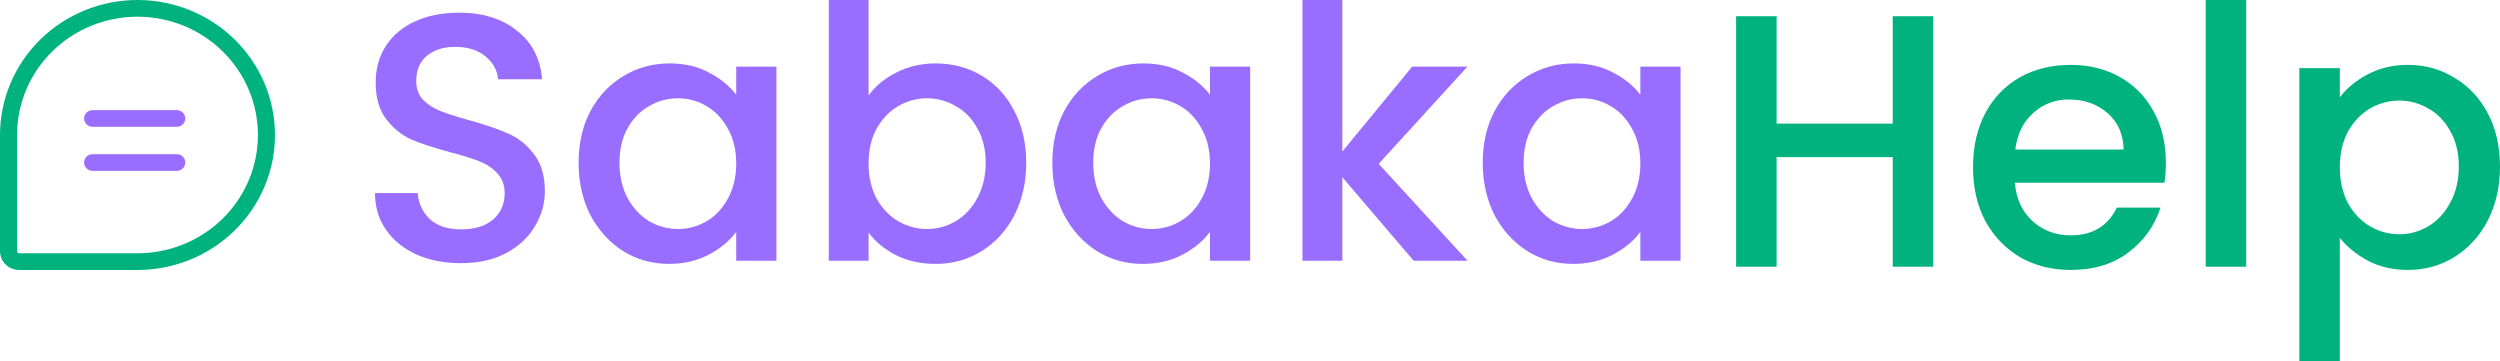 <svg width="180" height="26" viewBox="0 0 180 26" fill="none" xmlns="http://www.w3.org/2000/svg">
<path d="M33.191 18.949C32.016 18.949 30.959 18.746 30.02 18.34C29.08 17.918 28.342 17.326 27.805 16.565C27.268 15.804 27 14.916 27 13.901H30.07C30.137 14.662 30.431 15.288 30.951 15.778C31.488 16.269 32.234 16.514 33.191 16.514C34.18 16.514 34.952 16.277 35.506 15.804C36.059 15.313 36.336 14.688 36.336 13.927C36.336 13.335 36.16 12.853 35.808 12.481C35.472 12.109 35.044 11.821 34.524 11.618C34.021 11.415 33.316 11.195 32.41 10.959C31.27 10.654 30.338 10.35 29.617 10.045C28.913 9.724 28.309 9.234 27.805 8.574C27.302 7.915 27.05 7.035 27.05 5.936C27.05 4.921 27.302 4.033 27.805 3.272C28.309 2.511 29.013 1.928 29.919 1.522C30.825 1.116 31.873 0.913 33.065 0.913C34.759 0.913 36.143 1.344 37.217 2.207C38.307 3.053 38.911 4.219 39.029 5.708H35.858C35.808 5.065 35.506 4.515 34.952 4.059C34.398 3.602 33.669 3.374 32.763 3.374C31.941 3.374 31.27 3.585 30.75 4.008C30.229 4.431 29.969 5.04 29.969 5.834C29.969 6.376 30.129 6.824 30.448 7.179C30.783 7.517 31.203 7.788 31.706 7.991C32.209 8.194 32.897 8.413 33.769 8.65C34.927 8.972 35.866 9.293 36.588 9.614C37.326 9.935 37.947 10.434 38.45 11.111C38.97 11.77 39.23 12.658 39.23 13.774C39.23 14.671 38.987 15.516 38.5 16.311C38.03 17.106 37.334 17.749 36.411 18.239C35.506 18.712 34.432 18.949 33.191 18.949Z" fill="#996DFF"/>
<path d="M41.659 11.72C41.659 10.316 41.944 9.073 42.514 7.991C43.101 6.908 43.89 6.071 44.88 5.479C45.886 4.87 46.993 4.566 48.201 4.566C49.292 4.566 50.24 4.786 51.045 5.226C51.867 5.648 52.521 6.181 53.008 6.824V4.794H55.902V18.772H53.008V16.692C52.521 17.351 51.859 17.901 51.02 18.34C50.181 18.78 49.225 19 48.151 19C46.96 19 45.87 18.696 44.88 18.087C43.89 17.461 43.101 16.599 42.514 15.499C41.944 14.383 41.659 13.123 41.659 11.72ZM53.008 11.77C53.008 10.806 52.806 9.969 52.404 9.259C52.018 8.549 51.506 8.008 50.869 7.636C50.231 7.263 49.544 7.077 48.805 7.077C48.067 7.077 47.379 7.263 46.742 7.636C46.104 7.991 45.584 8.523 45.182 9.234C44.796 9.927 44.603 10.756 44.603 11.72C44.603 12.684 44.796 13.529 45.182 14.256C45.584 14.983 46.104 15.542 46.742 15.931C47.396 16.303 48.084 16.489 48.805 16.489C49.544 16.489 50.231 16.303 50.869 15.931C51.506 15.559 52.018 15.017 52.404 14.307C52.806 13.58 53.008 12.734 53.008 11.77Z" fill="#996DFF"/>
<path d="M62.538 6.875C63.025 6.198 63.688 5.648 64.526 5.226C65.382 4.786 66.33 4.566 67.37 4.566C68.595 4.566 69.702 4.862 70.692 5.454C71.682 6.046 72.462 6.891 73.032 7.991C73.602 9.073 73.888 10.316 73.888 11.72C73.888 13.123 73.602 14.383 73.032 15.499C72.462 16.599 71.673 17.461 70.667 18.087C69.677 18.696 68.578 19 67.37 19C66.296 19 65.34 18.789 64.501 18.366C63.679 17.943 63.025 17.402 62.538 16.742V18.772H59.67V0H62.538V6.875ZM70.969 11.72C70.969 10.756 70.767 9.927 70.365 9.234C69.979 8.523 69.459 7.991 68.804 7.636C68.167 7.263 67.479 7.077 66.741 7.077C66.02 7.077 65.332 7.263 64.677 7.636C64.04 8.008 63.52 8.549 63.117 9.259C62.731 9.969 62.538 10.806 62.538 11.77C62.538 12.734 62.731 13.58 63.117 14.307C63.52 15.017 64.04 15.559 64.677 15.931C65.332 16.303 66.02 16.489 66.741 16.489C67.479 16.489 68.167 16.303 68.804 15.931C69.459 15.542 69.979 14.983 70.365 14.256C70.767 13.529 70.969 12.684 70.969 11.72Z" fill="#996DFF"/>
<path d="M75.768 11.72C75.768 10.316 76.053 9.073 76.624 7.991C77.211 6.908 77.999 6.071 78.989 5.479C79.996 4.87 81.103 4.566 82.311 4.566C83.401 4.566 84.349 4.786 85.155 5.226C85.977 5.648 86.631 6.181 87.118 6.824V4.794H90.011V18.772H87.118V16.692C86.631 17.351 85.968 17.901 85.129 18.34C84.291 18.78 83.334 19 82.261 19C81.07 19 79.979 18.696 78.989 18.087C77.999 17.461 77.211 16.599 76.624 15.499C76.053 14.383 75.768 13.123 75.768 11.72ZM87.118 11.77C87.118 10.806 86.916 9.969 86.513 9.259C86.128 8.549 85.616 8.008 84.978 7.636C84.341 7.263 83.653 7.077 82.915 7.077C82.177 7.077 81.489 7.263 80.852 7.636C80.214 7.991 79.694 8.523 79.291 9.234C78.906 9.927 78.713 10.756 78.713 11.72C78.713 12.684 78.906 13.529 79.291 14.256C79.694 14.983 80.214 15.542 80.852 15.931C81.506 16.303 82.194 16.489 82.915 16.489C83.653 16.489 84.341 16.303 84.978 15.931C85.616 15.559 86.128 15.017 86.513 14.307C86.916 13.58 87.118 12.734 87.118 11.77Z" fill="#996DFF"/>
<path d="M99.265 11.796L105.657 18.772H101.782L96.648 12.76V18.772H93.779V0H96.648V10.908L101.681 4.794H105.657L99.265 11.796Z" fill="#996DFF"/>
<path d="M106.757 11.72C106.757 10.316 107.042 9.073 107.613 7.991C108.2 6.908 108.988 6.071 109.978 5.479C110.985 4.87 112.092 4.566 113.3 4.566C114.39 4.566 115.338 4.786 116.143 5.226C116.965 5.648 117.62 6.181 118.106 6.824V4.794H121V18.772H118.106V16.692C117.62 17.351 116.957 17.901 116.118 18.34C115.279 18.78 114.323 19 113.249 19C112.058 19 110.968 18.696 109.978 18.087C108.988 17.461 108.2 16.599 107.613 15.499C107.042 14.383 106.757 13.123 106.757 11.72ZM118.106 11.77C118.106 10.806 117.905 9.969 117.502 9.259C117.116 8.549 116.605 8.008 115.967 7.636C115.33 7.263 114.642 7.077 113.904 7.077C113.165 7.077 112.478 7.263 111.84 7.636C111.203 7.991 110.683 8.523 110.28 9.234C109.894 9.927 109.701 10.756 109.701 11.72C109.701 12.684 109.894 13.529 110.28 14.256C110.683 14.983 111.203 15.542 111.84 15.931C112.494 16.303 113.182 16.489 113.904 16.489C114.642 16.489 115.33 16.303 115.967 15.931C116.605 15.559 117.116 15.017 117.502 14.307C117.905 13.58 118.106 12.734 118.106 11.77Z" fill="#996DFF"/>
<path d="M139.191 1.168V19.202H136.276V11.313H127.915V19.202H125V1.168H127.915V8.9H136.276V1.168H139.191Z" fill="#00B37E"/>
<path d="M155.942 11.703C155.942 12.239 155.908 12.723 155.84 13.156H145.075C145.16 14.297 145.578 15.214 146.328 15.906C147.078 16.598 147.998 16.944 149.089 16.944C150.657 16.944 151.766 16.278 152.413 14.946H155.558C155.132 16.261 154.357 17.342 153.232 18.19C152.124 19.02 150.743 19.435 149.089 19.435C147.742 19.435 146.532 19.132 145.458 18.527C144.401 17.904 143.566 17.039 142.952 15.932C142.356 14.808 142.057 13.51 142.057 12.04C142.057 10.569 142.347 9.281 142.927 8.174C143.523 7.049 144.35 6.184 145.407 5.579C146.481 4.973 147.708 4.671 149.089 4.671C150.419 4.671 151.604 4.965 152.643 5.553C153.683 6.141 154.493 6.971 155.073 8.044C155.652 9.099 155.942 10.319 155.942 11.703ZM152.899 10.768C152.882 9.679 152.499 8.805 151.748 8.148C150.998 7.49 150.069 7.162 148.961 7.162C147.956 7.162 147.095 7.49 146.379 8.148C145.663 8.788 145.237 9.661 145.1 10.768H152.899Z" fill="#00B37E"/>
<path d="M161.726 0V19.202H158.811V0H161.726Z" fill="#00B37E"/>
<path d="M168.468 7.006C168.962 6.349 169.636 5.795 170.488 5.345C171.34 4.896 172.303 4.671 173.377 4.671C174.605 4.671 175.721 4.982 176.727 5.605C177.75 6.21 178.551 7.067 179.131 8.174C179.71 9.281 180 10.552 180 11.988C180 13.424 179.71 14.713 179.131 15.854C178.551 16.979 177.75 17.861 176.727 18.501C175.721 19.124 174.605 19.435 173.377 19.435C172.303 19.435 171.349 19.219 170.513 18.786C169.678 18.337 168.996 17.783 168.468 17.126V26H165.553V4.904H168.468V7.006ZM177.034 11.988C177.034 11.002 176.829 10.154 176.42 9.445C176.028 8.719 175.5 8.174 174.835 7.81C174.187 7.43 173.488 7.24 172.738 7.24C172.005 7.24 171.306 7.43 170.641 7.81C169.994 8.191 169.465 8.745 169.056 9.471C168.664 10.198 168.468 11.054 168.468 12.04C168.468 13.026 168.664 13.891 169.056 14.635C169.465 15.361 169.994 15.915 170.641 16.295C171.306 16.676 172.005 16.866 172.738 16.866C173.488 16.866 174.187 16.676 174.835 16.295C175.5 15.898 176.028 15.327 176.42 14.583C176.829 13.839 177.034 12.974 177.034 11.988Z" fill="#00B37E"/>
<path fill-rule="evenodd" clip-rule="evenodd" d="M9.899 1.203C7.6 1.203 5.395 2.1 3.769 3.697C2.142 5.294 1.229 7.46 1.229 9.719V18.081C1.228 18.102 1.232 18.122 1.24 18.141C1.248 18.16 1.259 18.177 1.274 18.191C1.288 18.206 1.305 18.217 1.324 18.224C1.343 18.232 1.363 18.235 1.383 18.235L1.391 18.235L9.899 18.235C11.038 18.235 12.165 18.015 13.217 17.587C14.269 17.159 15.225 16.532 16.03 15.741C16.835 14.951 17.474 14.012 17.91 12.979C18.346 11.945 18.57 10.838 18.57 9.719C18.57 8.6 18.346 7.493 17.91 6.46C17.474 5.426 16.835 4.487 16.03 3.697C15.225 2.906 14.269 2.279 13.217 1.851C12.165 1.423 11.038 1.203 9.899 1.203ZM9.899 19.438H1.395C1.212 19.44 1.03 19.406 0.861 19.338C0.69 19.27 0.534 19.169 0.404 19.041C0.274 18.913 0.171 18.761 0.101 18.593C0.033 18.427 -0.002 18.249 6.72849e-05 18.07V9.719C6.72849e-05 7.142 1.043 4.67 2.899 2.847C4.755 1.024 7.273 0 9.899 0C11.2 0 12.487 0.251 13.688 0.74C14.889 1.229 15.981 1.945 16.9 2.847C17.819 3.75 18.548 4.821 19.046 6C19.543 7.179 19.799 8.443 19.799 9.719C19.799 10.995 19.543 12.259 19.046 13.438C18.548 14.617 17.819 15.688 16.9 16.591C15.981 17.493 14.889 18.209 13.688 18.698C12.487 19.187 11.2 19.438 9.899 19.438Z" fill="#00B37E"/>
<path fill-rule="evenodd" clip-rule="evenodd" d="M6.056 8.53C6.056 8.198 6.331 7.928 6.67 7.928H12.725C13.065 7.928 13.34 8.198 13.34 8.53C13.34 8.862 13.065 9.131 12.725 9.131H6.67C6.331 9.131 6.056 8.862 6.056 8.53Z" fill="#996DFF"/>
<path fill-rule="evenodd" clip-rule="evenodd" d="M6.056 11.701C6.056 11.369 6.331 11.1 6.67 11.1H12.725C13.065 11.1 13.34 11.369 13.34 11.701C13.34 12.033 13.065 12.303 12.725 12.303H6.67C6.331 12.303 6.056 12.033 6.056 11.701Z" fill="#996DFF"/>
</svg>
